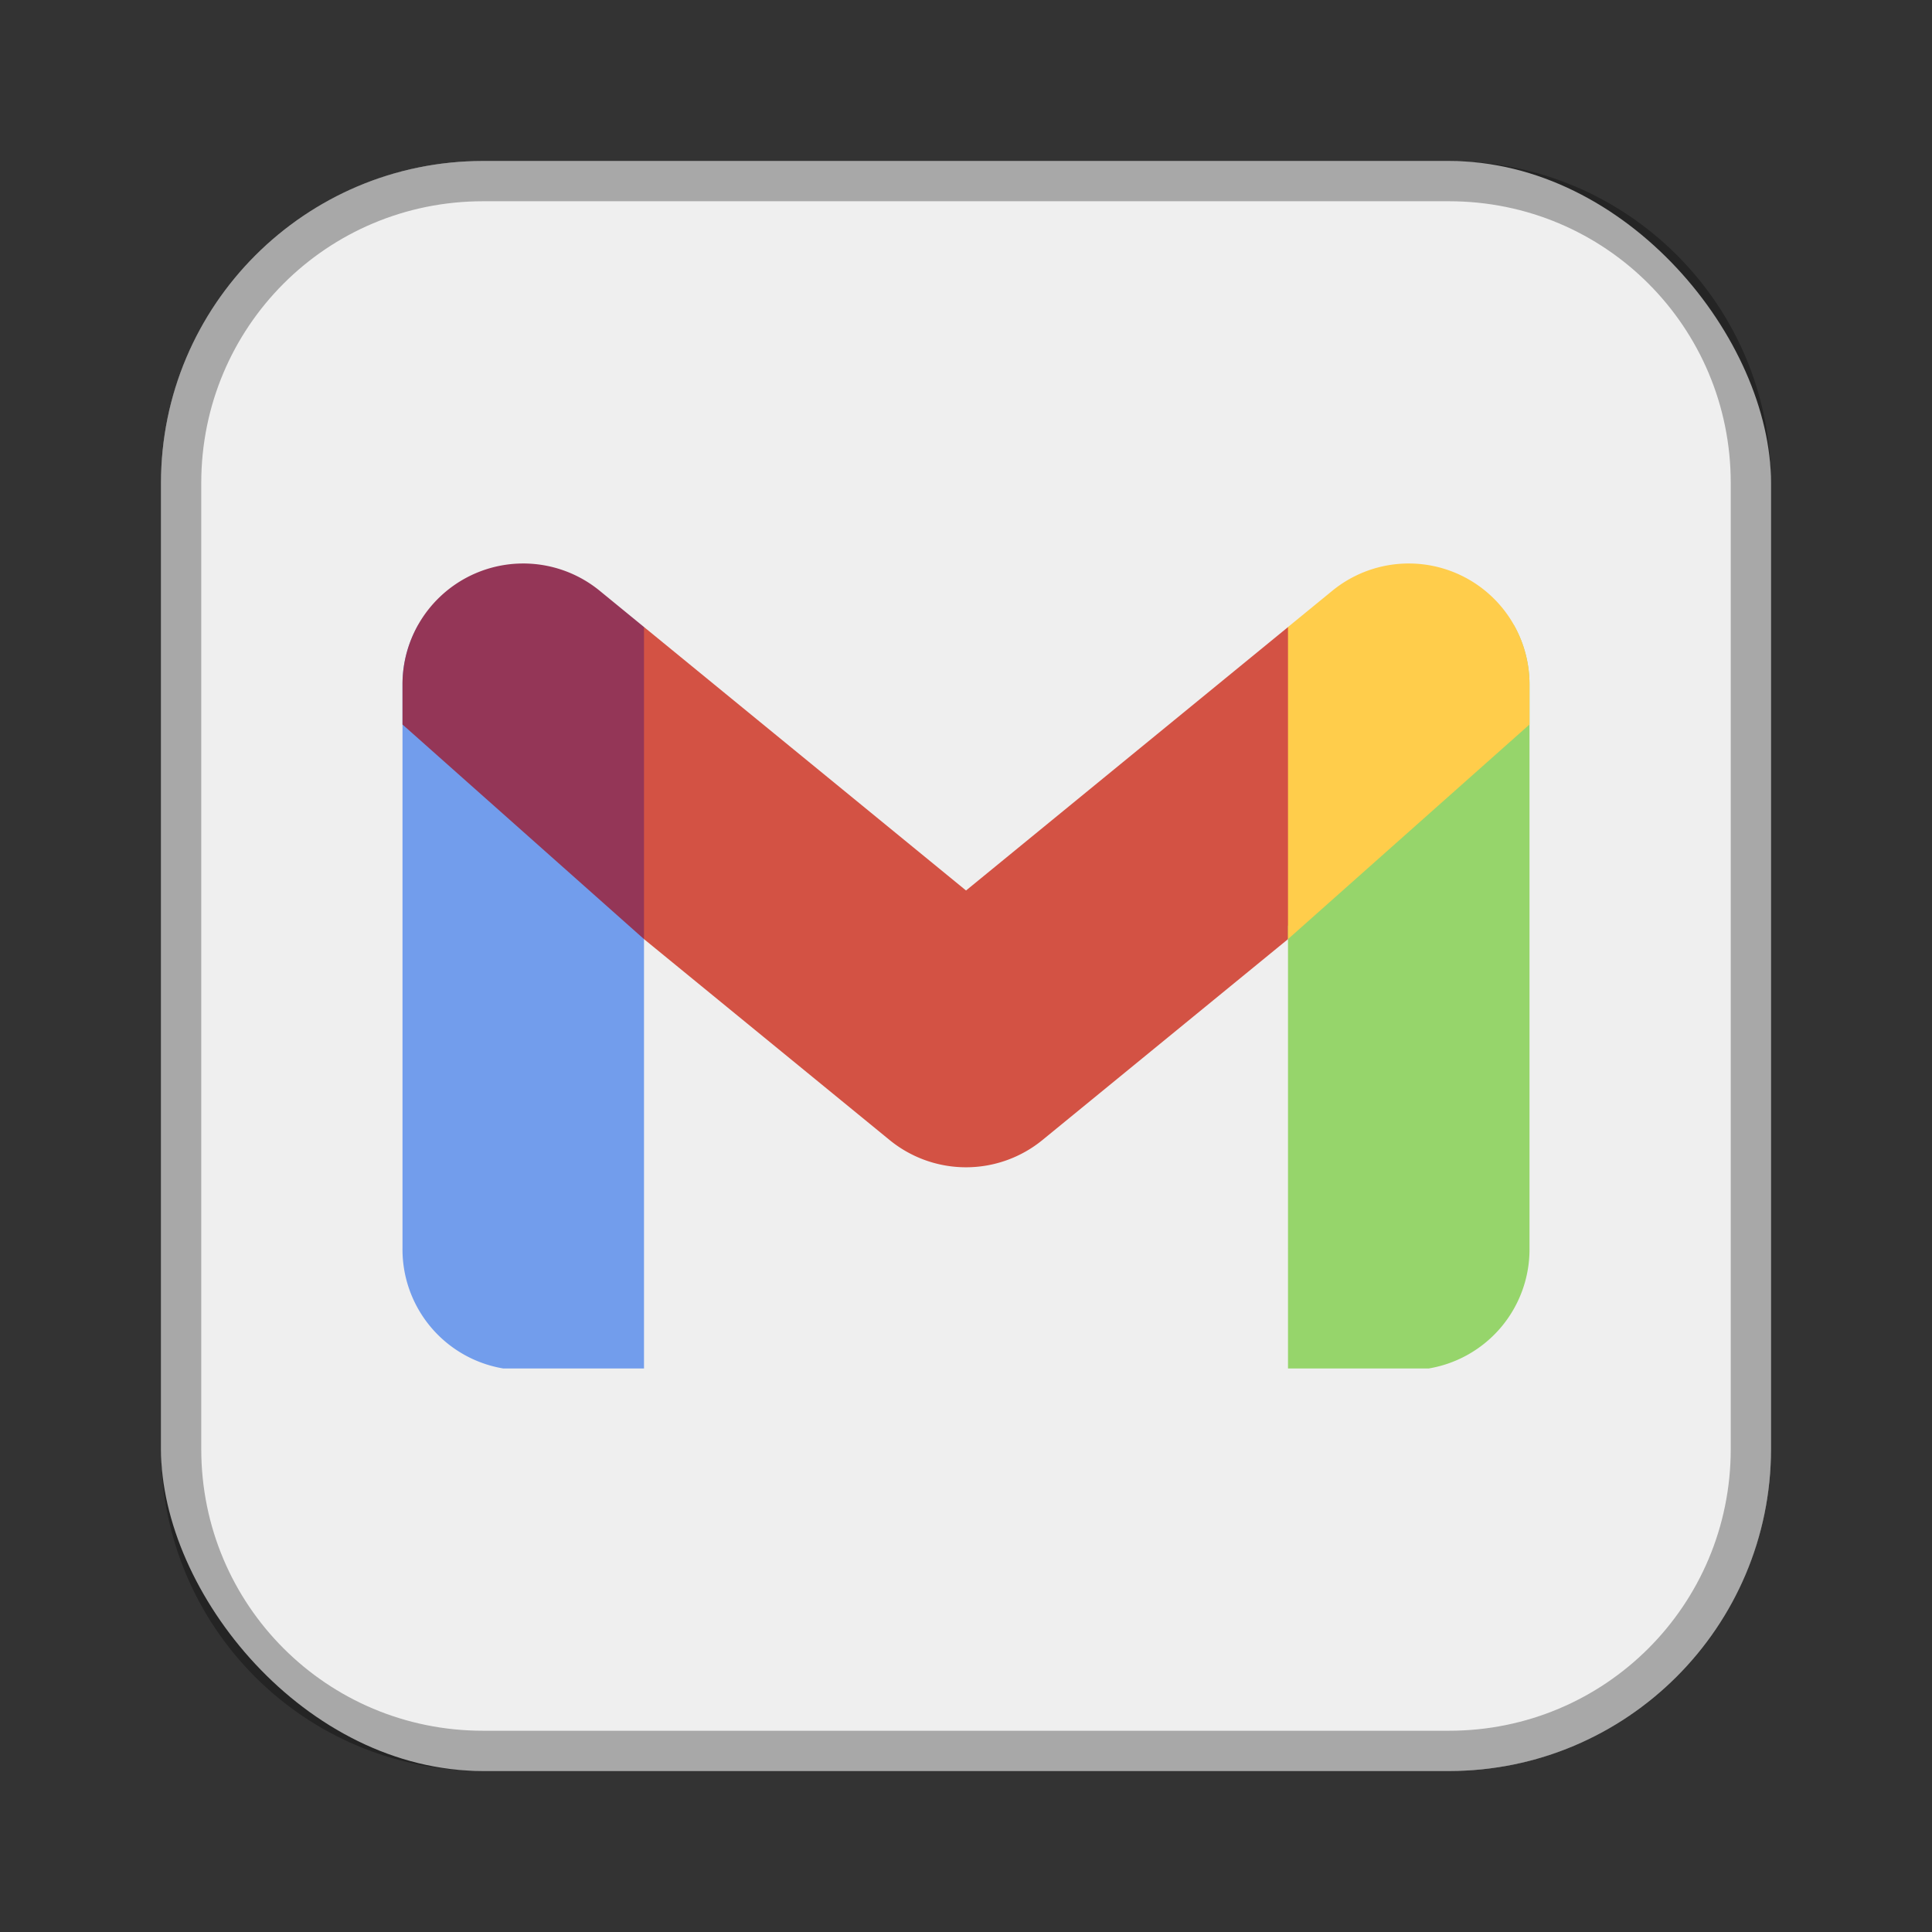 <?xml version="1.0" encoding="UTF-8"?>
<!-- Created with Inkscape (http://www.inkscape.org/) -->
<svg id="SVGRoot" width="48px" height="48px" version="1.1" viewBox="0 0 48 48" xmlns="http://www.w3.org/2000/svg" xmlns:cc="http://creativecommons.org/ns#" xmlns:dc="http://purl.org/dc/elements/1.1/" xmlns:rdf="http://www.w3.org/1999/02/22-rdf-syntax-ns#">
 <rect x="0" y="0" width="48" height="48" fill="#333333" stroke="none"/>
 <defs id="defs815">
  <style id="style819">.cls-1{fill:none;stroke:#fff;stroke-linecap:round;stroke-linejoin:round;}</style>
 </defs>
 <g id="layer1">
  <rect id="rect1373-5" x="4" y="4" width="40" height="40" ry="8" fill="#efefef" fill-rule="evenodd" style="paint-order:stroke fill markers"/>
  <path id="rect817" d="m12 4c-4.432 0-8 3.568-8 8v24c0 4.432 3.568 8 8 8h24c4.432 0 8-3.568 8-8v-24c0-4.432-3.568-8-8-8h-24zm0 1h24c3.878 0 7 3.122 7 7v24c0 3.878-3.122 7-7 7h-24c-3.878 0-7-3.122-7-7v-24c0-3.878 3.122-7 7-7z" fill-rule="evenodd" opacity=".3" style="paint-order:stroke fill markers"/>
  <path id="path942" d="m10.393 15.523a3 3 0 0 0-0.393 1.477v14a3 3 0 0 0 2.508 3h3.492v-2.932a3 3 0 0 0 0-0.068v-8z" color="#000000" color-rendering="auto" dominant-baseline="auto" fill="#729dec" image-rendering="auto" shape-rendering="auto" solid-color="#000000" style="font-feature-settings:normal;font-variant-alternates:normal;font-variant-caps:normal;font-variant-ligatures:normal;font-variant-numeric:normal;font-variant-position:normal;isolation:auto;mix-blend-mode:normal;shape-padding:0;text-decoration-color:#000000;text-decoration-line:none;text-decoration-style:solid;text-indent:0;text-orientation:mixed;text-transform:none;white-space:normal"/>
  <path id="path979" d="m16 15.578-1.84 2.961 1.84 4.793 6.1 4.99a3 3 0 0 0 3.801 0l6.1-4.99 1.455-4.689-1.455-3.064-8 6.545z" fill="#d35244"/>
  <path id="path946" d="m12.957 14a3 3 0 0 0-2.957 3v1l6 5.332v-7.754l-1.1-0.9a3 3 0 0 0-1.943-0.678z" fill="#943657"/>
  <path id="path942-2" d="m37.607 15.523a3 3 0 0 1 0.393 1.477v14a3 3 0 0 1-2.508 3h-3.492v-2.932a3 3 0 0 1 0-0.068v-8z" color="#000000" color-rendering="auto" dominant-baseline="auto" fill="#96d56b" image-rendering="auto" shape-rendering="auto" solid-color="#000000" style="font-feature-settings:normal;font-variant-alternates:normal;font-variant-caps:normal;font-variant-ligatures:normal;font-variant-numeric:normal;font-variant-position:normal;isolation:auto;mix-blend-mode:normal;shape-padding:0;text-decoration-color:#000000;text-decoration-line:none;text-decoration-style:solid;text-indent:0;text-orientation:mixed;text-transform:none;white-space:normal"/>
  <path id="path946-2" d="m35.043 14a3 3 0 0 1 2.957 3v1l-6 5.332v-7.754l1.1-0.9a3 3 0 0 1 1.943-0.678z" fill="#ffcd4b"/>
 </g>
</svg>
